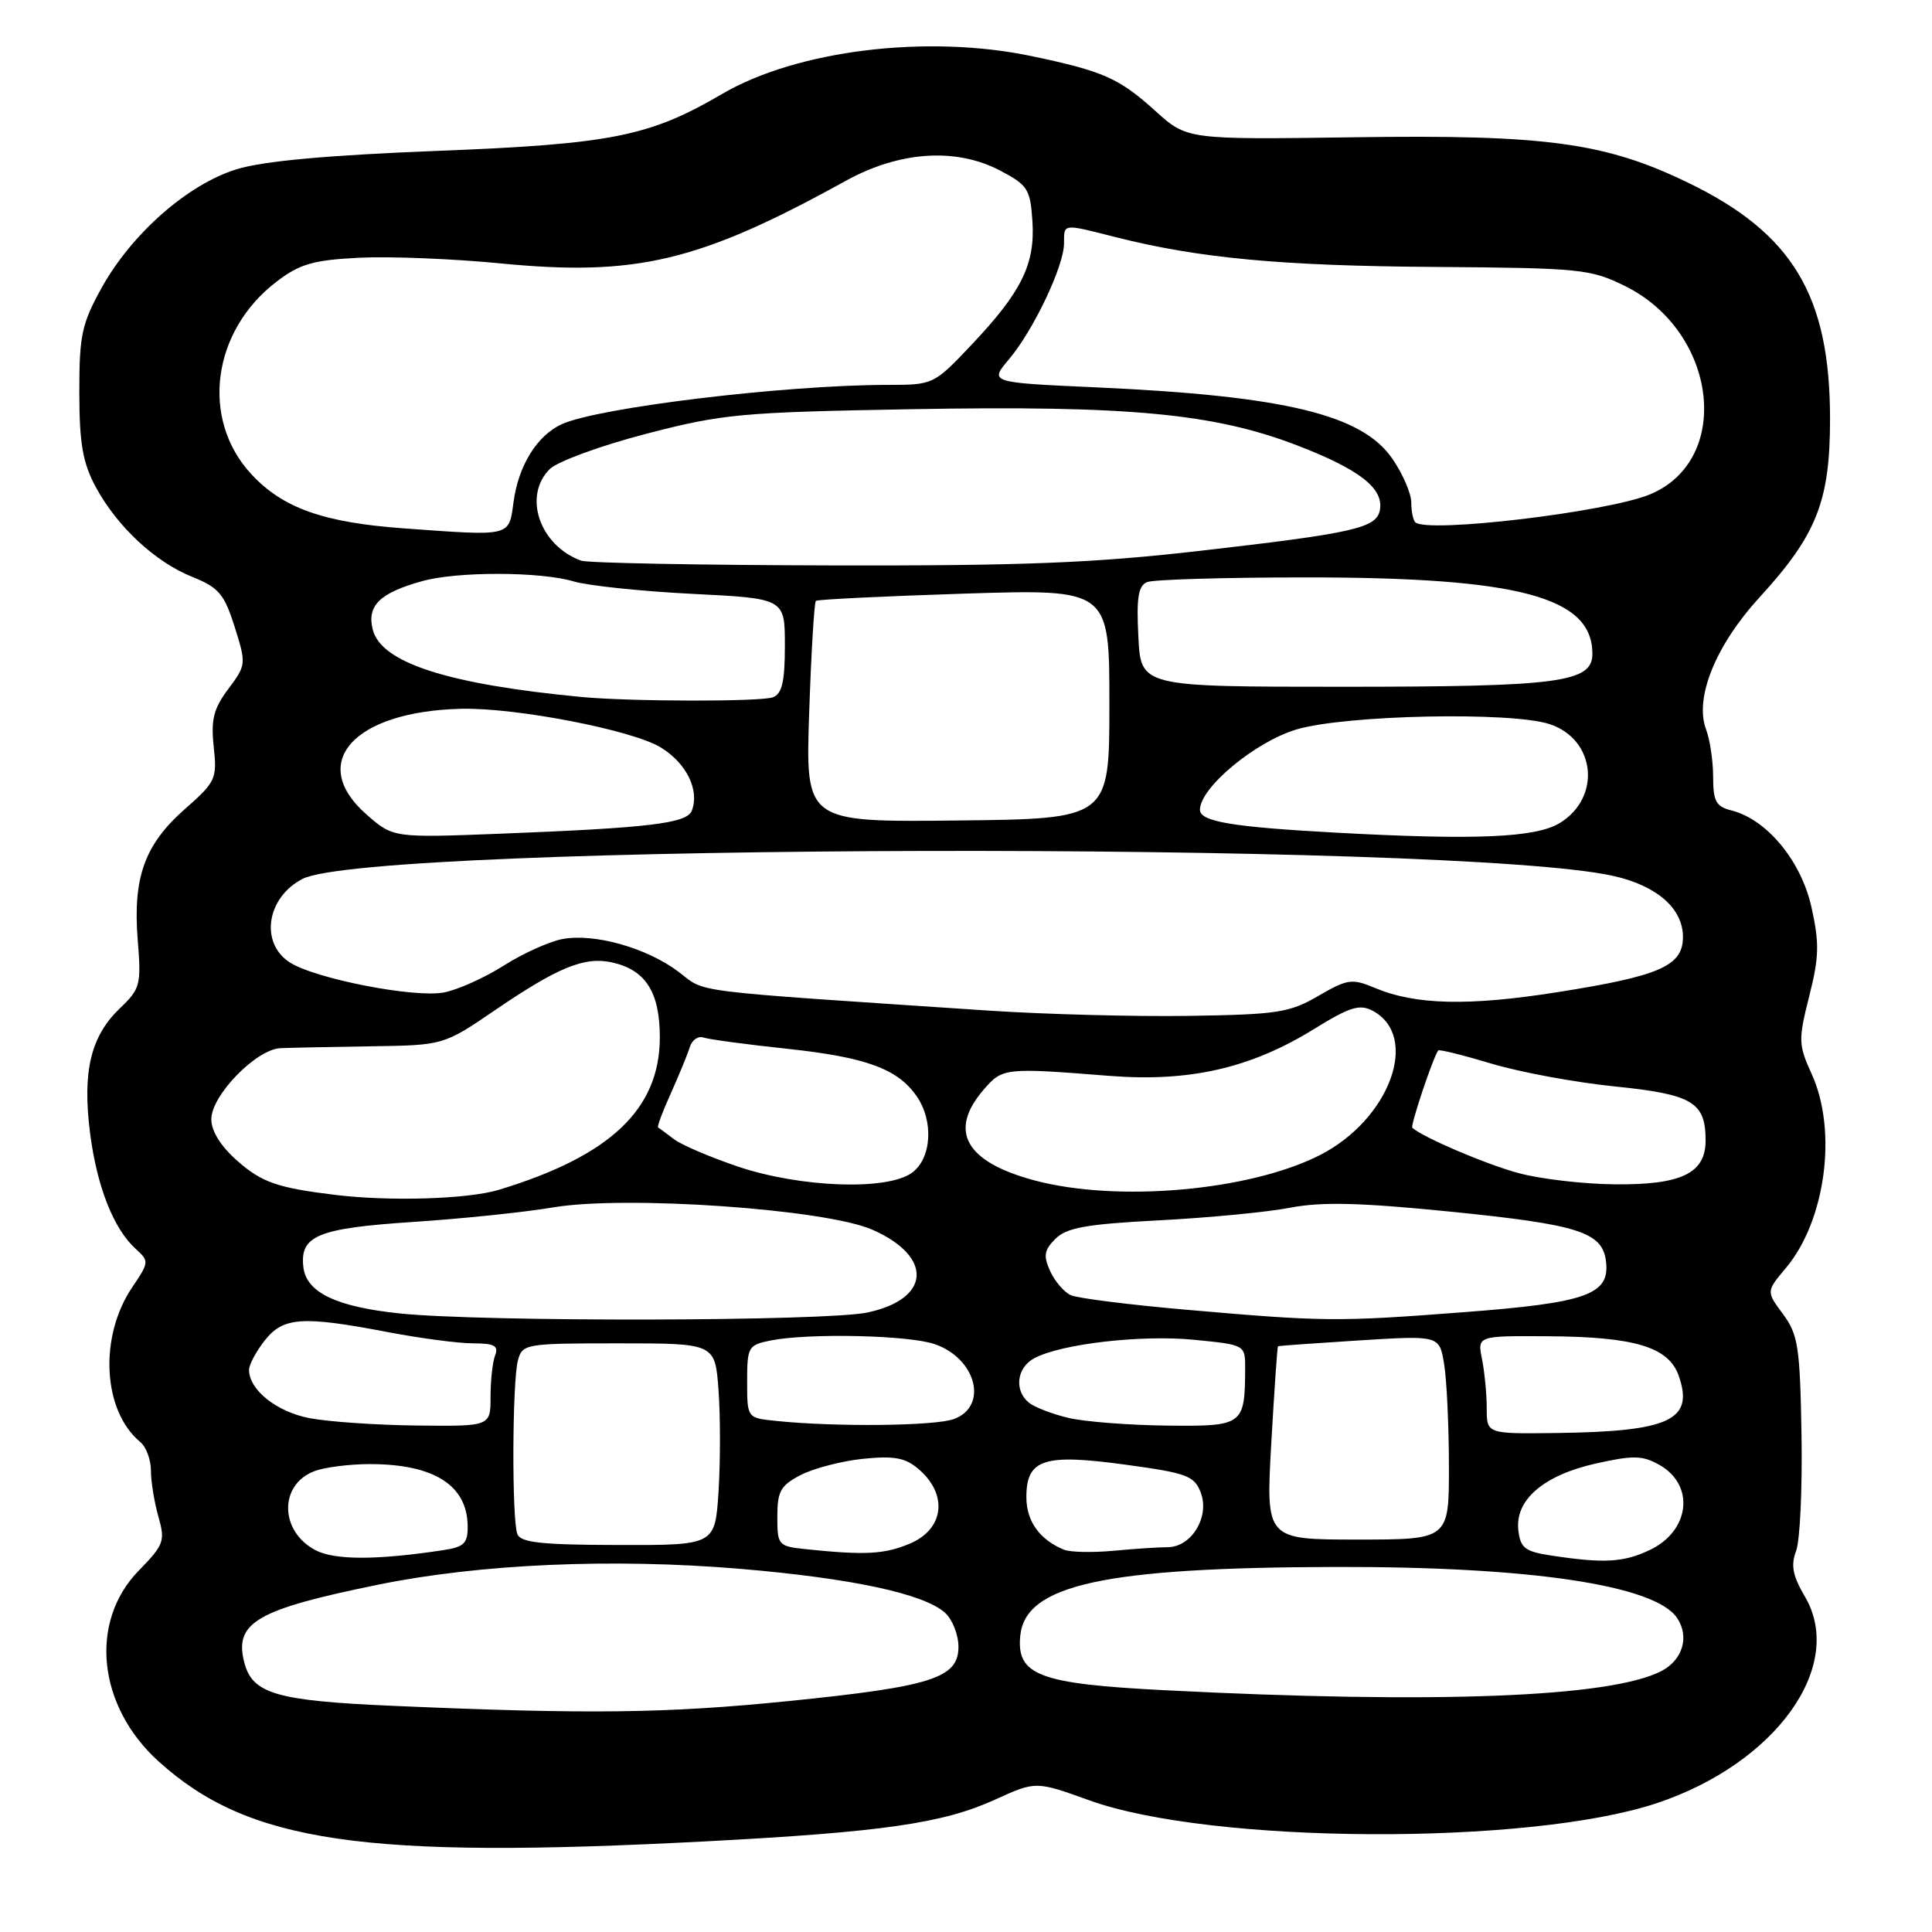 <?xml version="1.0" encoding="UTF-8" standalone="no"?>
<!DOCTYPE svg PUBLIC "-//W3C//DTD SVG 1.1//EN" "http://www.w3.org/Graphics/SVG/1.1/DTD/svg11.dtd" >
<svg xmlns="http://www.w3.org/2000/svg" xmlns:xlink="http://www.w3.org/1999/xlink" version="1.1" viewBox="0 0 256 256">
 <g >
 <path fill="currentColor"
d=" M 93.50 243.99 C 116.97 242.76 124.98 241.60 131.87 238.45 C 137.25 236.00 137.25 236.00 144.36 238.56 C 160.44 244.36 202.53 244.58 219.50 238.94 C 235.30 233.69 244.59 220.75 239.15 211.54 C 237.54 208.80 237.27 207.41 237.99 205.52 C 238.51 204.17 238.83 197.23 238.71 190.10 C 238.51 178.47 238.26 176.84 236.26 174.13 C 234.03 171.12 234.03 171.12 236.62 168.04 C 241.90 161.77 243.49 149.88 240.07 142.34 C 238.29 138.43 238.27 137.81 239.73 132.01 C 241.05 126.79 241.09 124.98 240.02 120.17 C 238.64 114.04 234.11 108.57 229.43 107.39 C 227.39 106.88 227.00 106.18 227.00 102.96 C 227.00 100.85 226.58 98.02 226.07 96.67 C 224.49 92.52 227.31 85.53 233.14 79.16 C 240.73 70.87 242.49 66.41 242.49 55.50 C 242.49 39.15 237.52 30.89 223.62 24.18 C 212.67 18.89 204.83 17.82 179.40 18.19 C 157.30 18.50 157.30 18.50 153.10 14.71 C 148.29 10.36 146.20 9.43 136.71 7.44 C 122.87 4.53 105.59 6.64 95.67 12.46 C 86.06 18.08 81.03 19.09 58.00 19.99 C 43.30 20.57 34.87 21.34 31.35 22.43 C 24.88 24.42 17.44 30.97 13.46 38.15 C 10.83 42.91 10.50 44.44 10.51 52.00 C 10.52 58.78 10.96 61.31 12.67 64.50 C 15.51 69.77 20.55 74.47 25.50 76.45 C 28.97 77.84 29.71 78.70 31.09 83.05 C 32.64 87.97 32.63 88.11 30.26 91.28 C 28.30 93.90 27.93 95.34 28.32 98.96 C 28.78 103.20 28.59 103.61 24.47 107.23 C 19.16 111.91 17.59 116.28 18.25 124.57 C 18.73 130.50 18.60 131.01 15.86 133.63 C 12.02 137.32 10.90 141.98 11.93 150.11 C 12.84 157.22 15.04 162.82 17.99 165.49 C 19.78 167.11 19.76 167.26 17.54 170.54 C 13.09 177.10 13.59 186.93 18.59 191.08 C 19.37 191.72 20.00 193.43 20.00 194.88 C 20.00 196.33 20.45 199.07 20.99 200.97 C 21.91 204.19 21.73 204.69 18.38 208.12 C 11.76 214.91 12.93 226.09 21.02 233.40 C 32.93 244.16 48.11 246.37 93.50 243.99 Z  M 52.00 226.03 C 36.58 225.36 33.42 224.43 32.36 220.25 C 31.02 214.99 34.01 213.26 50.10 209.98 C 63.62 207.22 81.13 206.46 98.09 207.88 C 112.87 209.13 122.43 211.18 125.22 213.70 C 126.20 214.59 127.00 216.61 127.00 218.21 C 127.00 222.35 123.48 223.48 104.50 225.40 C 88.25 227.04 77.99 227.16 52.00 226.03 Z  M 154.25 223.96 C 137.67 223.11 134.68 221.98 135.19 216.74 C 135.86 209.98 146.32 207.70 177.00 207.63 C 202.79 207.57 219.33 210.04 222.23 214.40 C 223.89 216.88 222.96 219.97 220.13 221.43 C 213.40 224.91 190.25 225.80 154.25 223.96 Z  M 41.81 205.41 C 37.04 202.91 36.95 196.73 41.65 194.94 C 43.01 194.42 46.32 194.00 49.00 194.00 C 57.49 194.00 61.90 196.79 61.97 202.20 C 62.00 204.50 61.50 204.98 58.75 205.40 C 49.95 206.74 44.35 206.74 41.81 205.41 Z  M 205.50 206.11 C 202.07 205.59 201.46 205.11 201.19 202.77 C 200.72 198.75 204.54 195.47 211.47 193.92 C 216.39 192.82 217.63 192.84 219.87 194.10 C 224.62 196.77 223.94 202.85 218.61 205.38 C 215.12 207.04 212.54 207.18 205.50 206.11 Z  M 106.75 205.27 C 103.12 204.89 103.00 204.75 103.00 200.97 C 103.00 197.60 103.43 196.83 106.11 195.44 C 107.82 194.56 111.54 193.59 114.36 193.30 C 118.45 192.88 119.95 193.15 121.69 194.64 C 125.66 198.01 125.12 202.63 120.53 204.55 C 117.17 205.96 114.59 206.09 106.75 205.27 Z  M 141.00 205.35 C 137.76 204.03 136.00 201.58 136.00 198.38 C 136.00 193.34 138.30 192.59 149.16 194.08 C 157.30 195.19 158.26 195.55 159.11 197.79 C 160.32 200.98 157.88 205.00 154.73 205.01 C 153.50 205.01 150.25 205.23 147.50 205.49 C 144.75 205.74 141.82 205.68 141.00 205.35 Z  M 68.55 203.27 C 67.81 201.34 67.87 183.07 68.63 180.25 C 69.22 178.07 69.61 178.00 82.00 178.00 C 94.76 178.00 94.76 178.00 95.21 184.25 C 95.46 187.69 95.46 193.71 95.21 197.63 C 94.75 204.75 94.75 204.75 81.92 204.72 C 71.75 204.70 68.98 204.40 68.55 203.27 Z  M 168.45 191.25 C 168.85 184.24 169.25 178.45 169.34 178.39 C 169.43 178.32 174.28 177.98 180.12 177.61 C 190.73 176.95 190.73 176.95 191.35 180.73 C 191.70 182.80 191.98 188.89 191.99 194.25 C 192.00 204.00 192.00 204.00 179.86 204.00 C 167.73 204.00 167.73 204.00 168.45 191.25 Z  M 197.00 186.62 C 197.00 184.77 196.72 181.84 196.38 180.12 C 195.75 177.00 195.75 177.00 205.12 177.06 C 216.63 177.13 221.10 178.48 222.44 182.30 C 224.50 188.17 221.26 189.69 206.25 189.88 C 197.00 190.00 197.00 190.00 197.00 186.62 Z  M 41.00 187.91 C 36.64 187.07 33.00 184.16 33.00 181.52 C 33.00 180.83 33.93 179.08 35.07 177.63 C 37.53 174.51 40.03 174.34 51.34 176.50 C 55.65 177.33 60.76 178.00 62.69 178.00 C 65.49 178.00 66.09 178.32 65.61 179.58 C 65.27 180.45 65.00 182.93 65.00 185.08 C 65.00 189.00 65.00 189.00 55.25 188.89 C 49.89 188.83 43.48 188.39 41.00 187.91 Z  M 102.75 188.27 C 99.00 187.88 99.00 187.88 99.00 183.06 C 99.00 178.47 99.14 178.22 102.12 177.62 C 107.17 176.62 120.44 176.91 123.87 178.11 C 129.36 180.02 130.98 186.30 126.43 188.02 C 123.98 188.96 110.64 189.10 102.75 188.27 Z  M 141.58 187.88 C 139.42 187.37 137.06 186.46 136.33 185.86 C 134.35 184.22 134.72 181.22 137.05 179.97 C 140.63 178.06 151.25 176.84 158.25 177.53 C 165.00 178.20 165.00 178.20 164.99 181.35 C 164.95 188.86 164.75 189.01 154.63 188.90 C 149.61 188.84 143.74 188.39 141.58 187.88 Z  M 53.00 174.04 C 44.57 173.17 40.59 171.26 40.20 167.91 C 39.71 163.73 42.08 162.75 54.79 161.91 C 61.23 161.49 69.55 160.62 73.27 159.99 C 82.86 158.36 109.43 160.21 115.61 162.95 C 123.68 166.51 123.34 172.12 114.96 173.91 C 109.48 175.09 63.99 175.18 53.00 174.04 Z  M 157.00 173.53 C 149.57 172.88 142.77 172.02 141.89 171.62 C 141.00 171.22 139.77 169.78 139.15 168.43 C 138.23 166.40 138.35 165.65 139.85 164.15 C 141.33 162.67 143.94 162.20 153.59 161.70 C 160.14 161.36 167.95 160.61 170.95 160.03 C 175.07 159.23 180.18 159.35 191.89 160.52 C 209.26 162.26 212.35 163.24 212.81 167.19 C 213.31 171.55 210.22 172.64 193.85 173.88 C 177.13 175.16 175.42 175.14 157.00 173.53 Z  M 44.50 158.34 C 36.77 157.40 34.72 156.69 31.48 153.85 C 29.25 151.89 28.00 149.89 28.00 148.30 C 28.00 145.15 33.94 139.04 37.15 138.89 C 38.44 138.83 43.84 138.72 49.14 138.64 C 58.78 138.50 58.78 138.50 65.64 133.82 C 73.91 128.18 77.46 126.72 81.07 127.52 C 85.54 128.50 87.43 131.45 87.43 137.44 C 87.43 146.97 80.87 153.18 66.09 157.66 C 62.03 158.89 51.74 159.21 44.50 158.34 Z  M 137.04 156.40 C 127.93 153.95 125.63 149.87 130.31 144.42 C 132.84 141.48 133.08 141.46 147.03 142.56 C 157.59 143.39 165.70 141.54 174.02 136.41 C 178.87 133.41 180.15 133.01 181.90 133.94 C 188.19 137.32 184.17 148.32 174.91 153.05 C 165.59 157.80 148.03 159.35 137.04 156.40 Z  M 97.79 154.58 C 94.10 153.33 90.28 151.70 89.29 150.94 C 88.31 150.18 87.37 149.49 87.20 149.40 C 87.04 149.31 87.80 147.27 88.89 144.87 C 89.97 142.47 91.10 139.72 91.39 138.77 C 91.69 137.81 92.50 137.23 93.21 137.48 C 93.92 137.72 98.92 138.40 104.32 138.97 C 114.75 140.09 118.91 141.61 121.44 145.22 C 123.77 148.55 123.45 153.57 120.78 155.44 C 117.44 157.78 106.02 157.35 97.79 154.58 Z  M 201.25 155.45 C 196.94 154.29 188.61 150.74 187.14 149.44 C 186.85 149.18 189.84 140.23 190.57 139.19 C 190.69 139.02 193.87 139.81 197.64 140.94 C 201.41 142.07 208.77 143.44 213.99 143.96 C 224.28 145.01 226.00 146.04 226.00 151.13 C 226.00 155.46 222.80 157.01 214.03 156.93 C 209.89 156.90 204.14 156.23 201.25 155.45 Z  M 131.00 133.91 C 90.50 131.20 93.65 131.60 89.94 128.79 C 85.73 125.60 78.76 123.63 74.52 124.43 C 72.78 124.76 69.27 126.34 66.73 127.96 C 64.19 129.57 60.62 131.17 58.80 131.51 C 54.84 132.25 41.68 129.67 38.36 127.50 C 34.41 124.91 35.34 118.91 40.08 116.46 C 49.19 111.75 193.07 111.42 213.79 116.07 C 219.55 117.36 223.00 120.38 223.00 124.15 C 223.00 127.99 219.96 129.32 206.42 131.46 C 194.63 133.33 187.56 133.17 182.19 130.91 C 179.14 129.63 178.57 129.71 174.69 131.96 C 170.89 134.18 169.28 134.43 157.50 134.61 C 150.35 134.72 138.43 134.40 131.00 133.91 Z  M 48.55 107.91 C 40.76 101.07 46.82 94.28 61.05 93.92 C 68.29 93.73 83.84 96.74 87.57 99.05 C 90.98 101.15 92.71 104.69 91.67 107.42 C 91.02 109.10 86.06 109.70 66.30 110.47 C 52.10 111.02 52.10 111.02 48.55 107.91 Z  M 177.00 110.33 C 163.22 109.58 159.00 108.86 159.00 107.30 C 159.00 104.37 166.33 98.28 171.81 96.65 C 178.28 94.73 200.25 94.27 205.33 95.95 C 211.44 97.96 212.23 105.67 206.67 109.06 C 203.49 111.00 195.50 111.34 177.00 110.33 Z  M 107.22 94.45 C 107.49 86.48 107.89 79.80 108.11 79.62 C 108.32 79.43 117.16 79.00 127.75 78.66 C 147.00 78.05 147.00 78.05 147.00 93.27 C 147.00 108.50 147.00 108.50 126.86 108.72 C 106.73 108.94 106.73 108.94 107.22 94.45 Z  M 77.00 92.35 C 59.29 90.66 50.49 87.81 49.39 83.42 C 48.59 80.25 50.32 78.56 55.95 77.00 C 60.61 75.70 71.60 75.73 76.01 77.04 C 77.93 77.61 85.01 78.35 91.75 78.69 C 104.00 79.30 104.00 79.30 104.00 85.54 C 104.00 90.31 103.63 91.93 102.42 92.39 C 100.83 93.00 83.55 92.97 77.00 92.35 Z  M 150.84 84.37 C 150.57 79.19 150.83 77.61 152.00 77.13 C 152.82 76.79 162.28 76.51 173.00 76.51 C 201.23 76.50 211.00 79.10 211.00 86.62 C 211.00 90.43 206.68 91.00 177.94 91.00 C 151.17 91.00 151.17 91.00 150.84 84.37 Z  M 77.00 74.29 C 71.50 72.28 69.26 65.74 72.84 62.16 C 73.84 61.16 79.58 59.05 85.59 57.49 C 95.78 54.84 98.10 54.63 120.81 54.22 C 149.59 53.71 160.90 54.78 171.94 59.04 C 180.19 62.22 183.39 64.74 182.84 67.60 C 182.38 69.98 179.38 70.65 159.00 72.99 C 144.86 74.61 135.45 74.98 110.00 74.92 C 92.67 74.88 77.83 74.60 77.00 74.29 Z  M 53.49 70.01 C 42.87 69.24 37.48 67.33 33.32 62.85 C 26.54 55.56 28.06 43.87 36.65 37.32 C 39.72 34.97 41.49 34.46 47.62 34.15 C 51.64 33.95 60.05 34.29 66.31 34.90 C 84.34 36.66 92.69 34.66 112.05 23.97 C 119.18 20.03 126.65 19.53 132.50 22.59 C 136.18 24.52 136.52 25.05 136.80 29.29 C 137.18 35.00 135.37 38.67 128.73 45.69 C 123.73 50.97 123.68 51.00 117.60 51.00 C 104.02 51.01 79.30 53.99 74.43 56.21 C 71.17 57.70 68.70 61.68 68.05 66.50 C 67.41 71.16 67.86 71.05 53.49 70.01 Z  M 187.53 69.20 C 187.24 68.91 187.00 67.72 187.00 66.57 C 187.00 65.41 185.89 62.82 184.52 60.82 C 180.53 54.94 170.27 52.46 145.29 51.33 C 131.08 50.69 131.08 50.69 133.70 47.60 C 136.94 43.76 140.98 35.26 140.99 32.25 C 141.00 29.59 140.72 29.62 147.86 31.43 C 158.86 34.21 169.75 35.23 190.00 35.37 C 209.45 35.51 210.75 35.64 215.34 37.91 C 227.57 43.96 229.61 60.92 218.65 65.50 C 213.03 67.85 189.03 70.70 187.53 69.20 Z "/>
</g>
</svg>